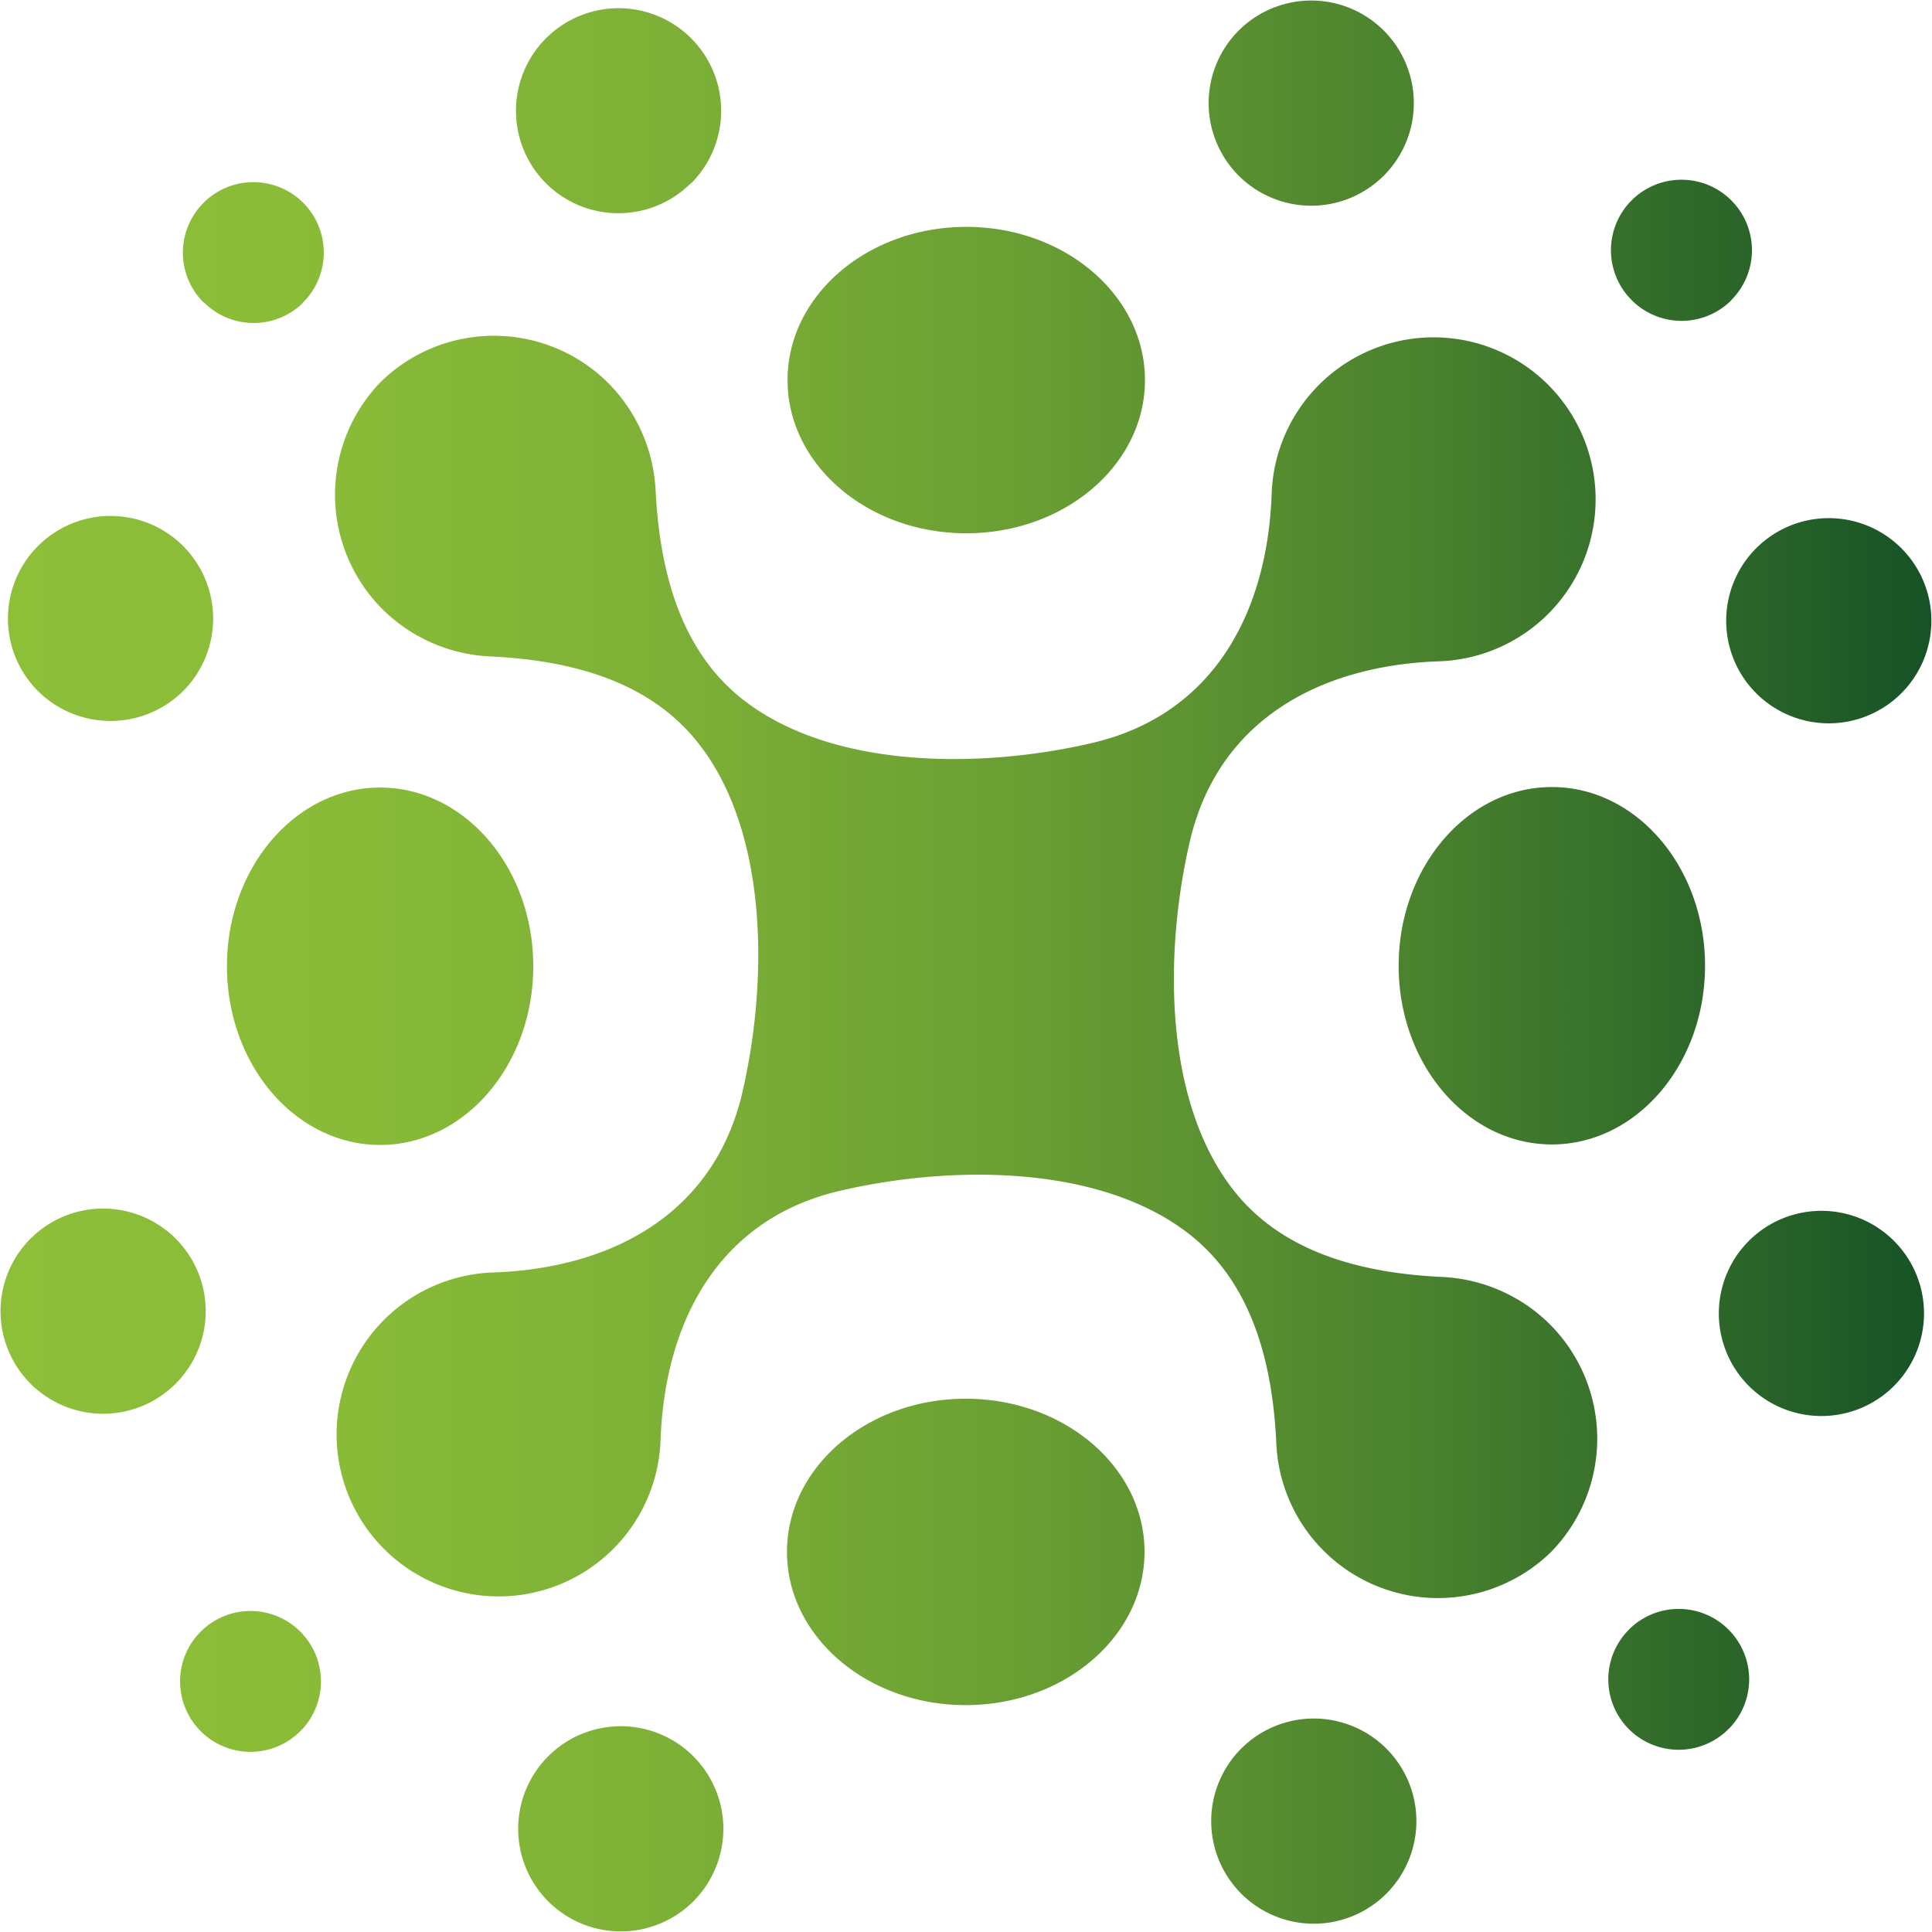 <svg id="Capa_1" data-name="Capa 1" xmlns="http://www.w3.org/2000/svg" xmlns:xlink="http://www.w3.org/1999/xlink" viewBox="0 0 263.64 263.64"><defs><style>.cls-1{fill:url(#Degradado_sin_nombre_18);}</style><linearGradient id="Degradado_sin_nombre_18" x1="4064.4" y1="3859.39" x2="4328.03" y2="3859.39" gradientTransform="translate(4493.85 4280.34) rotate(180)" gradientUnits="userSpaceOnUse"><stop offset="0" stop-color="#165226"/><stop offset="0.06" stop-color="#235e28"/><stop offset="0.26" stop-color="#49812e"/><stop offset="0.45" stop-color="#679c33"/><stop offset="0.64" stop-color="#7caf36"/><stop offset="0.82" stop-color="#89bb38"/><stop offset="1" stop-color="#8dbf39"/></linearGradient></defs><path class="cls-1" d="M260.45,528.81a14,14,0,1,1-19.84,0A14,14,0,0,1,260.45,528.81ZM297.6,480c-13.47,0-24.39,9.36-24.39,20.9s10.92,20.91,24.39,20.91S322,512.44,322,500.89,311.07,480,297.6,480Zm100.89-59.08c0-13.47-9.36-24.39-20.9-24.39s-20.91,10.92-20.91,24.39,9.36,24.38,20.91,24.38S398.49,434.37,398.49,420.91ZM335.18,527.76a14,14,0,1,0,19.84,0A14,14,0,0,0,335.18,527.76Zm66.51-16.26a9.6,9.6,0,0,0-13.49-.1h0l-.05.06s0,0-.05.05h0a9.6,9.6,0,0,0,13.58,13.58h0l0-.05.06,0h0A9.6,9.6,0,0,0,401.69,511.5ZM189.77,458.13a14,14,0,1,0,0,19.84A14,14,0,0,0,189.77,458.13Zm27.92-12.76c11.54,0,20.9-10.92,20.9-24.38s-9.36-24.39-20.9-24.39-20.9,10.92-20.9,24.38S206.14,445.37,217.69,445.37Zm-24.48,66.41a9.61,9.61,0,1,0,13.59,0A9.61,9.61,0,0,0,193.21,511.78ZM218,372.25a22.31,22.31,0,0,0,14.77,6.46c10.57.5,21.67,3.18,28.47,12,9.62,12.4,9.28,32.89,5.88,47.5-3.88,16.64-17.89,24-34,24.56a22.11,22.11,0,1,0,22.84,22.84c.59-16.16,7.93-30.17,24.56-34,14.61-3.41,35.1-3.75,47.51,5.87,8.77,6.8,11.44,17.9,11.95,28.47a22.08,22.08,0,0,0,37.51,14.95h0l0,0h0l0,0,0,0h0l0,0h0a22.1,22.1,0,0,0-.18-31.06,22.34,22.34,0,0,0-14.77-6.46c-10.58-.51-21.68-3.17-28.48-11.95-9.62-12.4-9.28-32.89-5.87-47.5,3.88-16.64,17.88-24,34-24.56a22.11,22.11,0,1,0-22.84-22.84c-.58,16.16-7.92,30.16-24.56,34-14.6,3.41-35.09,3.75-47.5-5.87-8.77-6.8-11.44-17.9-12-28.47a22.36,22.36,0,0,0-6.46-14.78,22.09,22.09,0,0,0-31.05-.17h0l0,0h0l0,0,0,0h0l0,0h0A22.1,22.1,0,0,0,218,372.25Zm42.15-58.12a14,14,0,1,0-19.84,0A14,14,0,0,0,260.1,314.13Zm-66.51,16.26a9.61,9.61,0,0,0,13.49.1h0l0-.05.06-.05h0A9.6,9.6,0,0,0,193.6,316.8h0l-.05.06,0,0h0A9.59,9.59,0,0,0,193.59,330.39ZM297.68,361.9c13.47,0,24.38-9.36,24.38-20.9s-10.91-20.91-24.38-20.91-24.39,9.36-24.39,20.91S284.21,361.9,297.68,361.9ZM190.83,383.41a14,14,0,1,0-19.85,0A14.06,14.06,0,0,0,190.83,383.41Zm214.67.35a14,14,0,1,0,0-19.85A14,14,0,0,0,405.5,383.76Zm-1.05,74.72a14,14,0,1,0,19.84,0A14,14,0,0,0,404.45,458.48Zm-49.78-145.4a14,14,0,1,0-19.84,0A14,14,0,0,0,354.67,313.08Zm47.4,17a9.62,9.62,0,1,0-13.6,0A9.61,9.61,0,0,0,402.07,330.11Z" transform="translate(-165.82 -289.13)"/></svg>